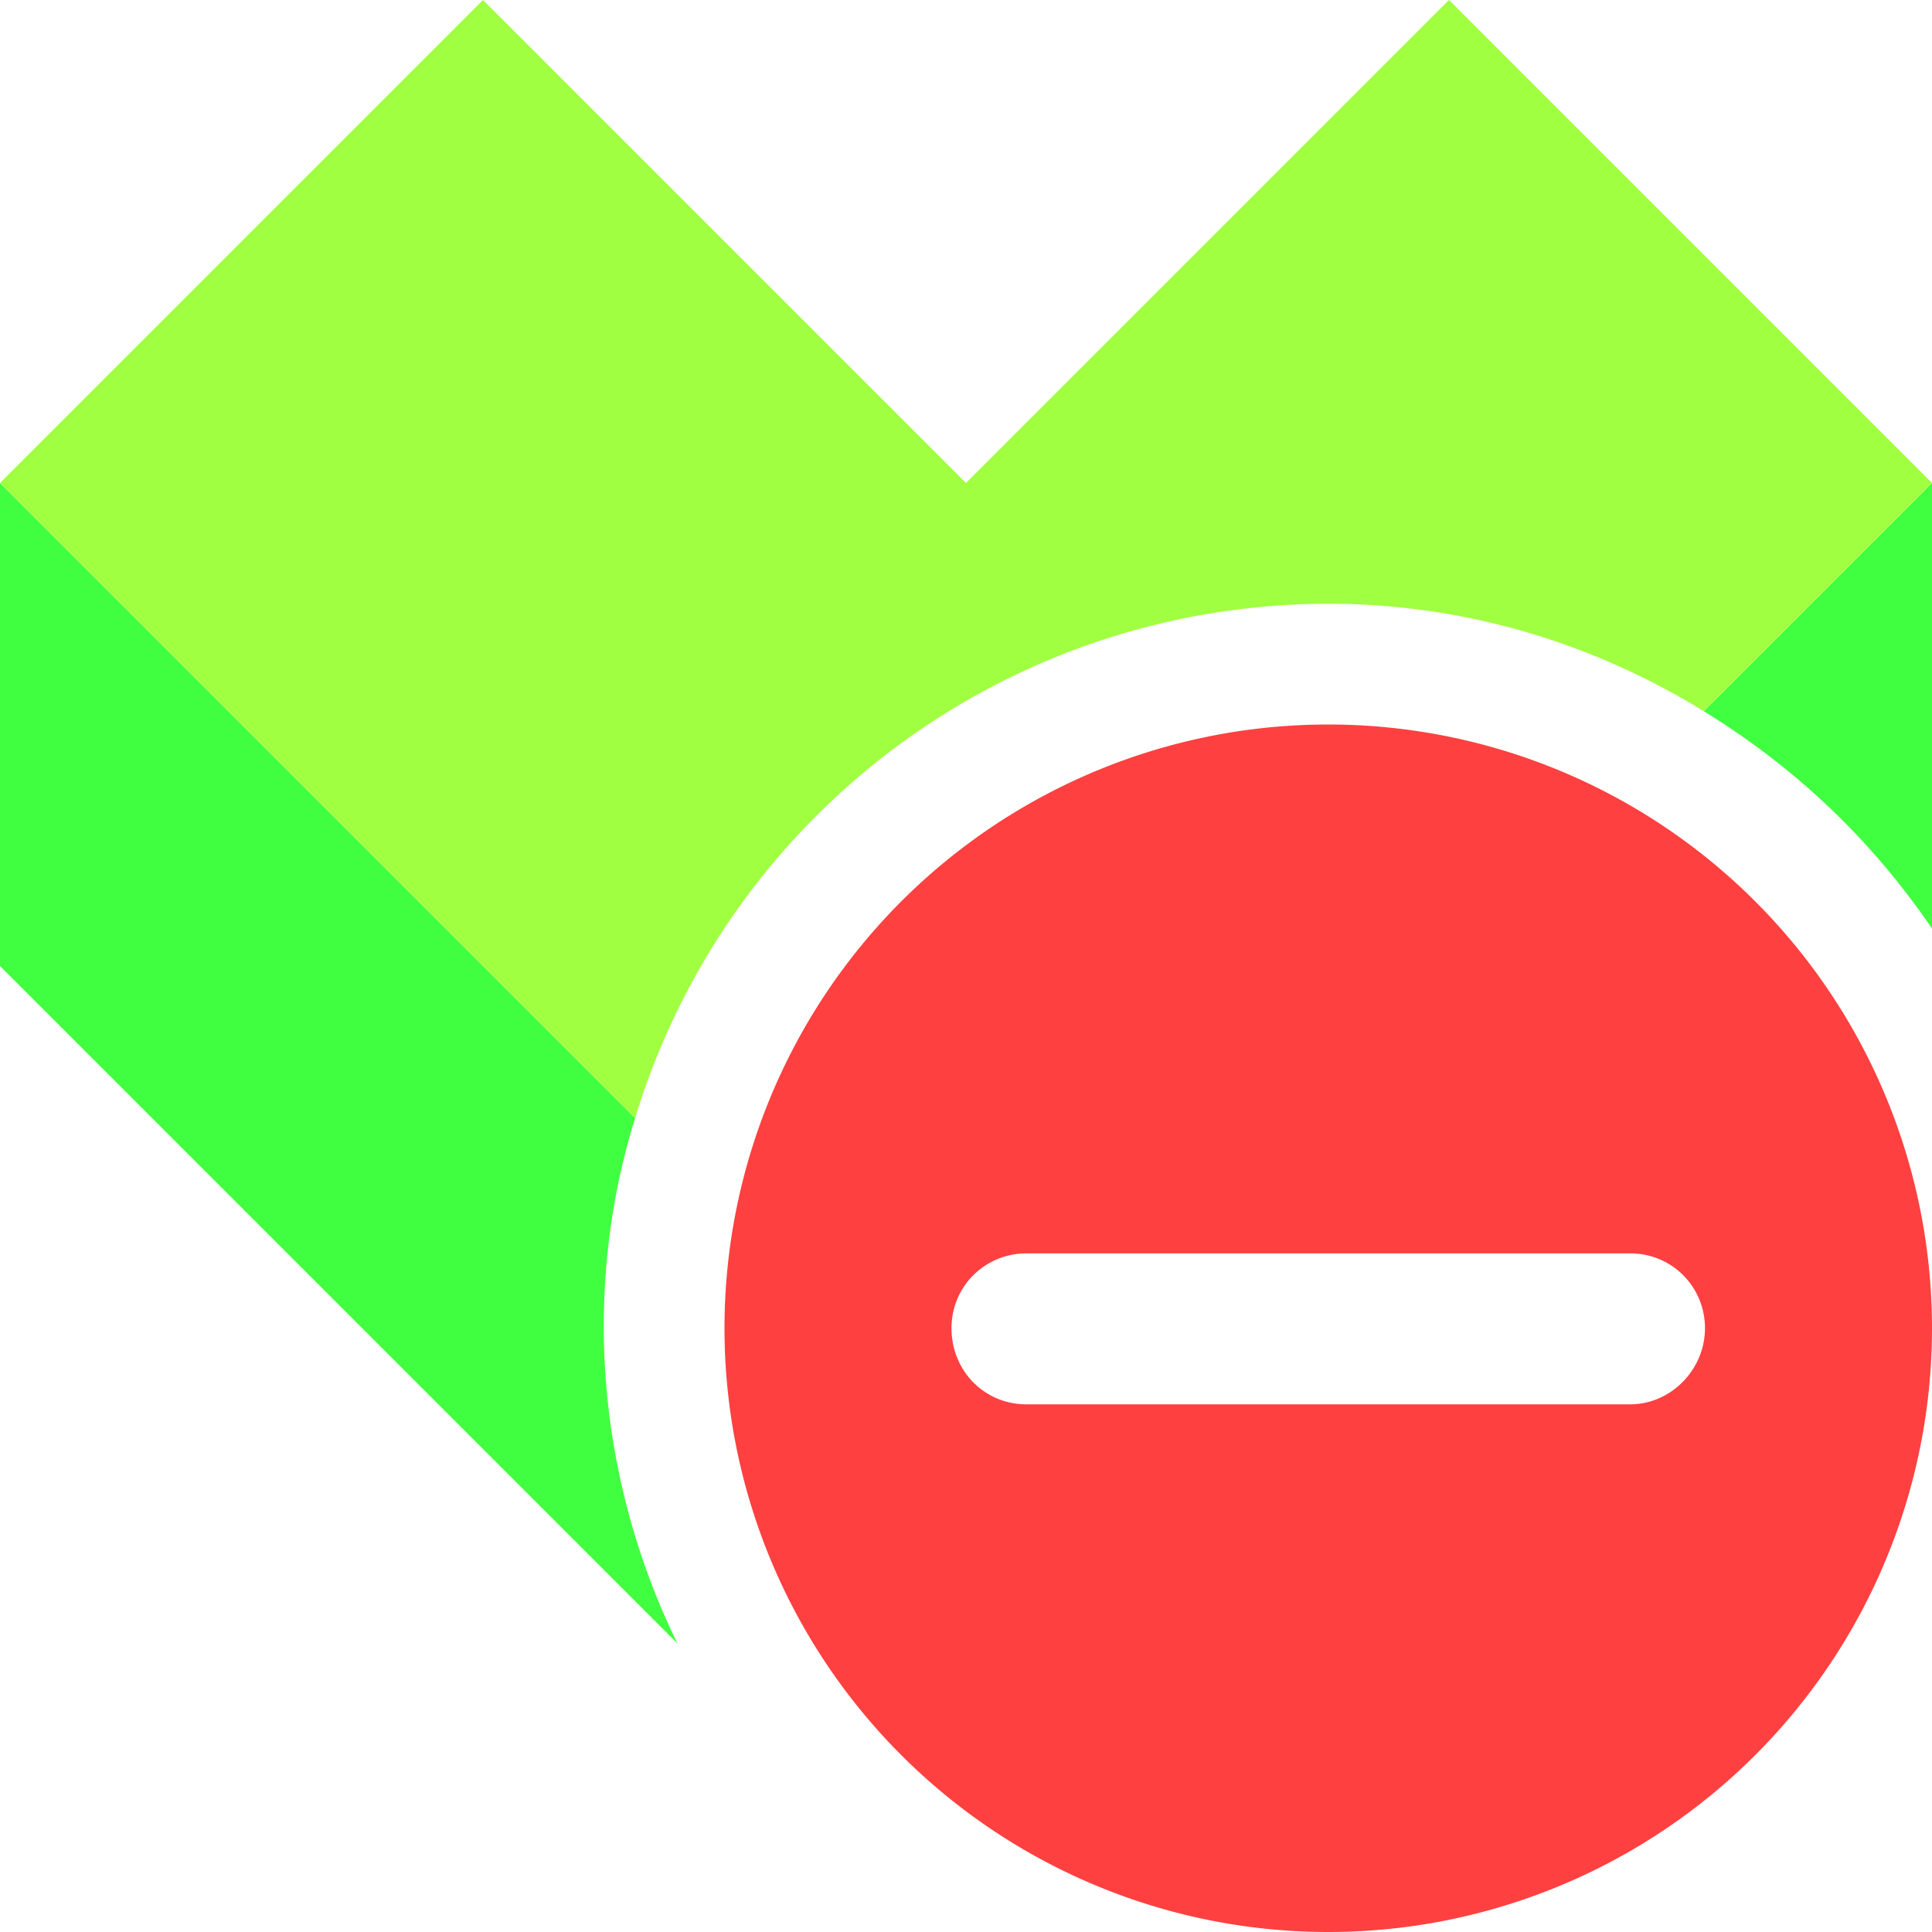 <svg xmlns="http://www.w3.org/2000/svg" viewBox="0 0 16 16"><path fill="#40ff40" d="M14.11 5.89q1.14.7 1.89 1.8V4zM5 11q0-.91.26-1.74L4 8 0 4v4l4 4 1.61 1.61A6 6 0 0 1 5 11"/><path fill="#a0ff40" d="M11 5c1.14 0 2.2.33 3.11.89L16 4l-4-4-4 4-4-4-4 4 4 4 1.26 1.26A6 6 0 0 1 11 5"/><path fill="#ff4040" d="M11 6a5 5 0 1 0 0 10 5 5 0 0 0 0-10m2.5 5.63h-5c-.35 0-.62-.28-.62-.63s.28-.62.62-.62h5c.35 0 .62.28.62.62s-.28.63-.62.63"/></svg>